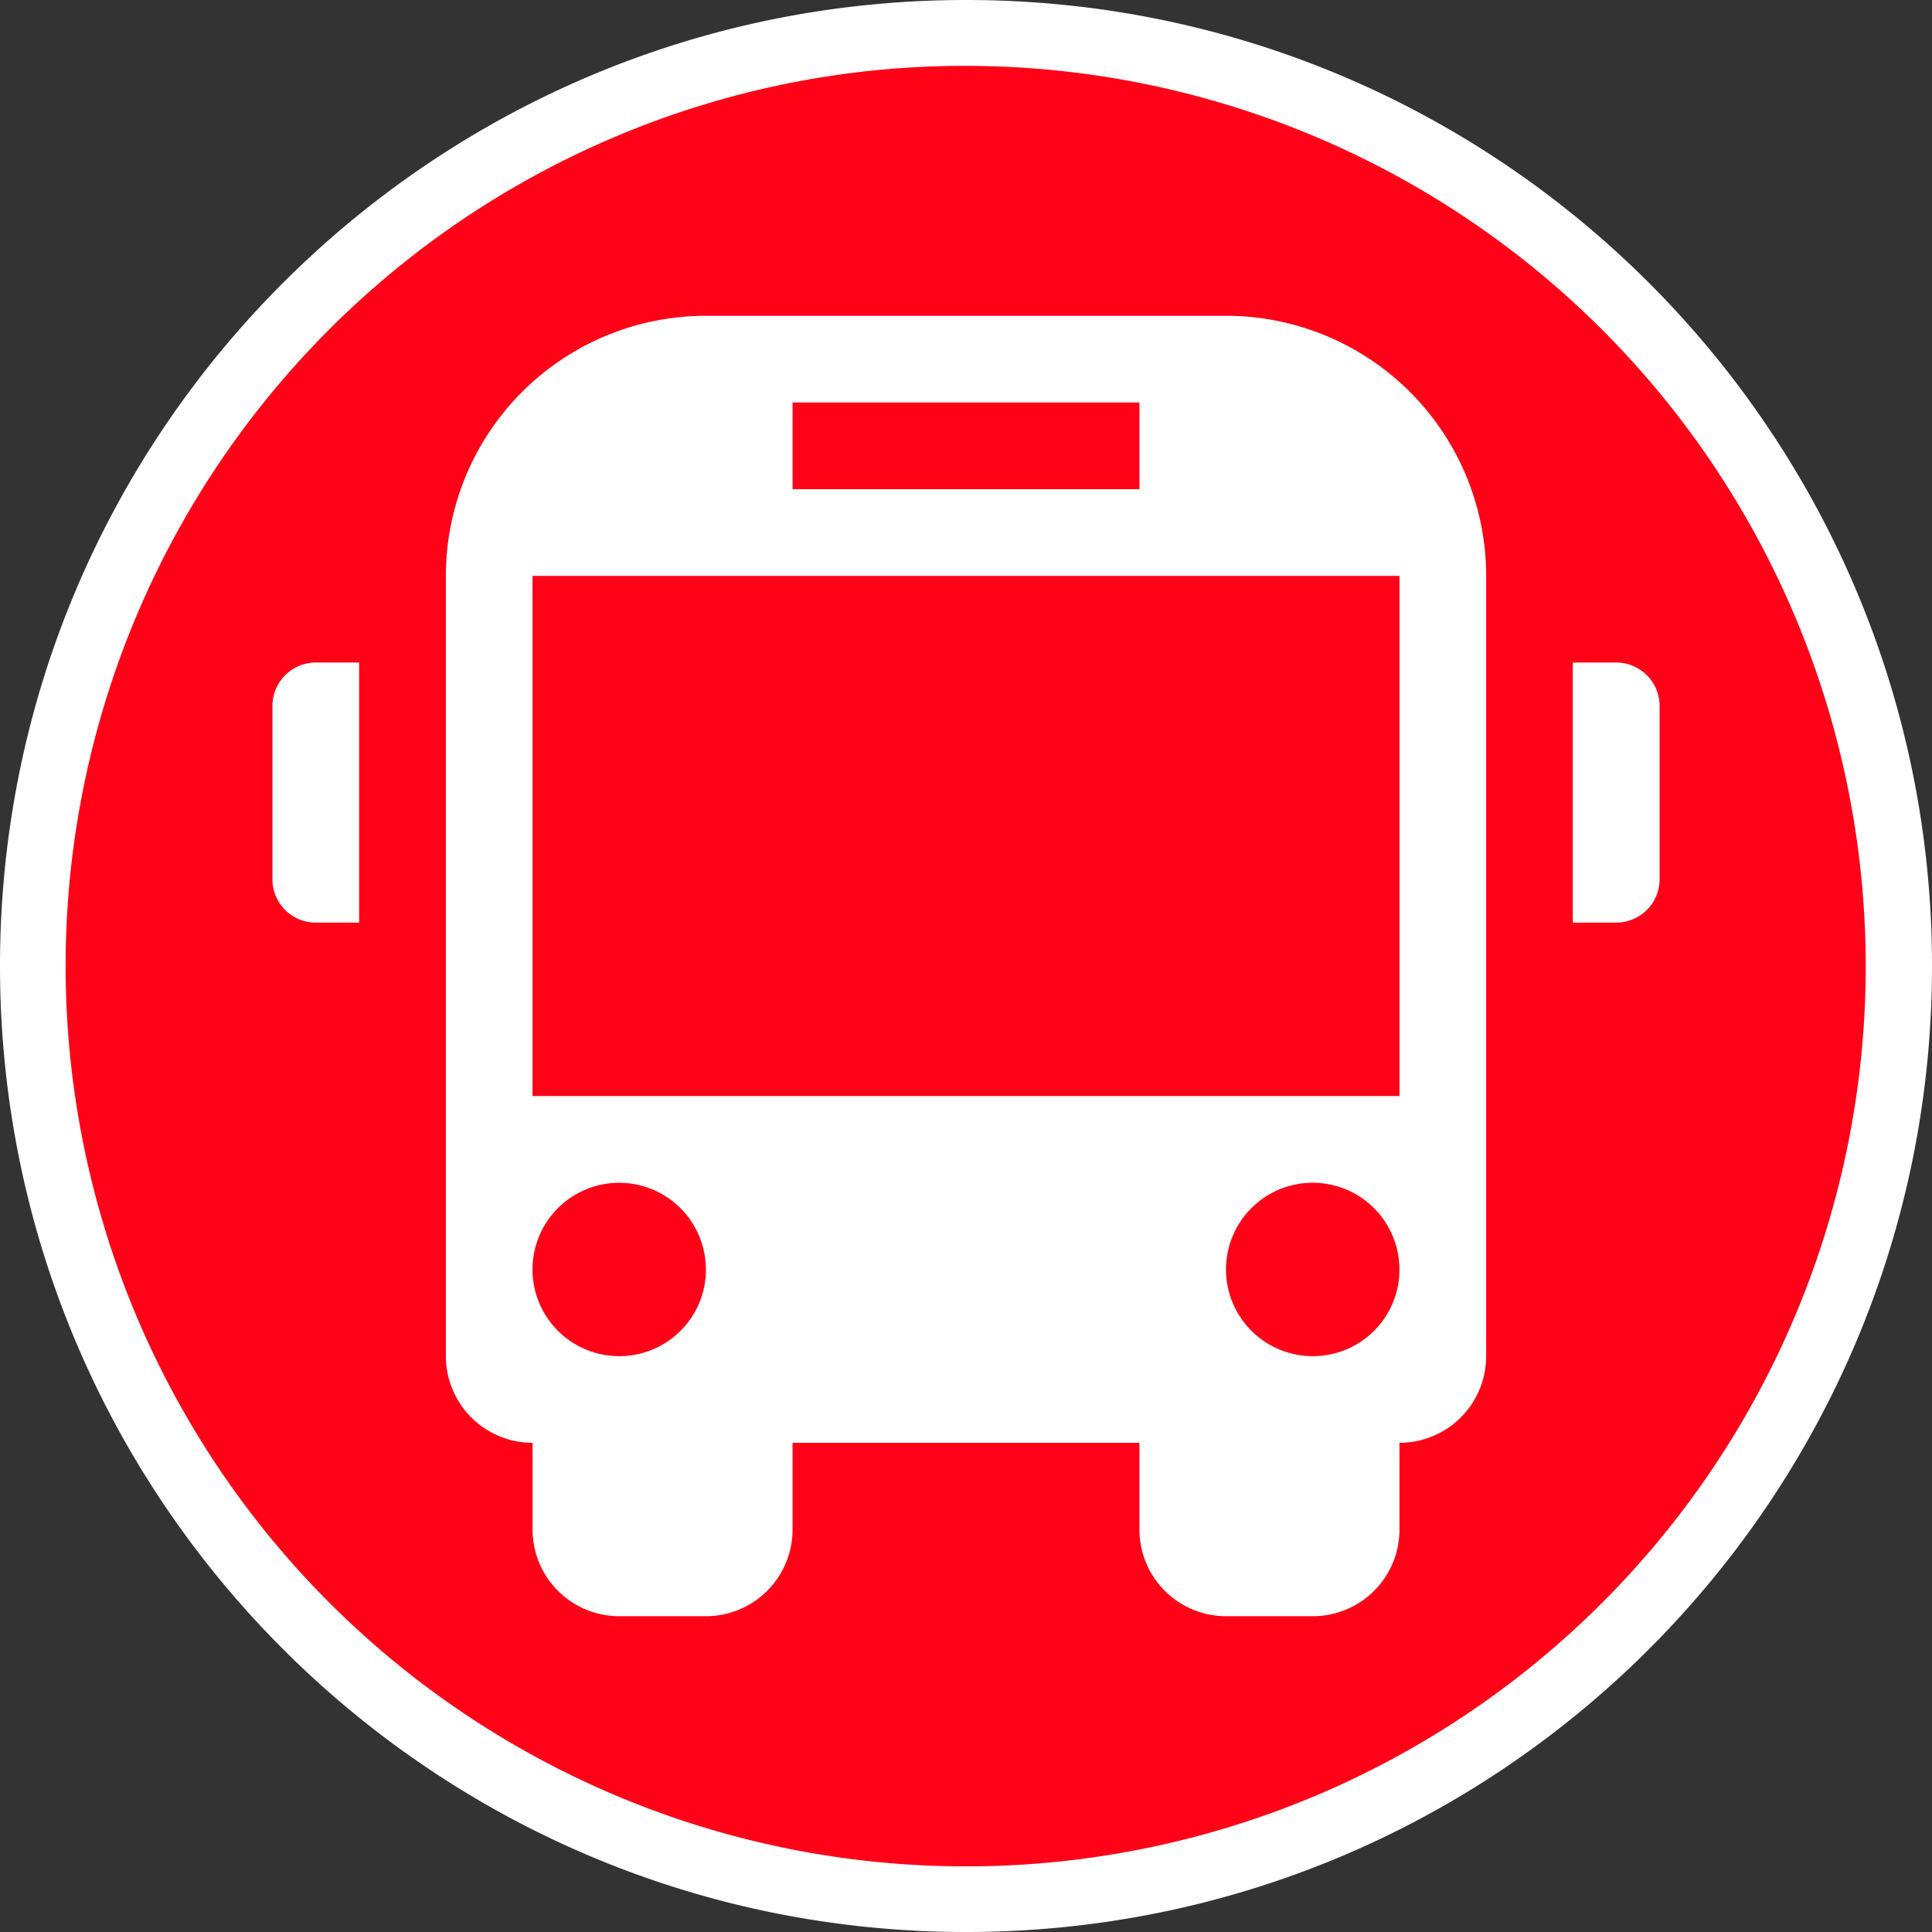 <svg id="Ebene_1" data-name="Ebene 1" xmlns="http://www.w3.org/2000/svg" viewBox="0 0 880 880"><rect x="0" y="0" width="880" height="880" fill="#333333" stroke="none"/><defs><style>.cls-1{fill:#ff0218;}.cls-2{fill:#fff;}</style></defs><title>icon_traffic-event_replacement</title><path class="cls-1" d="M440,865A425.12,425.12,0,0,1,274.58,48.39,425.11,425.11,0,0,1,605.42,831.61,422.32,422.32,0,0,1,440,865Z"/><path class="cls-2" d="M440,30A410.12,410.12,0,0,1,599.58,817.79,410.11,410.11,0,0,1,280.42,62.21,407.41,407.41,0,0,1,440,30m0-30C197,0,0,197,0,440S197,880,440,880,880,683,880,440,683,0,440,0h0Z"/><g id="Replacement"><path class="cls-2" d="M143.84,301.77h19.75V420.23H143.84a19.71,19.71,0,0,1-19.75-19.74v-79A19.77,19.77,0,0,1,143.84,301.77Zm592.32,0H716.4V420.23h19.77a19.72,19.72,0,0,0,19.75-19.74v-79A19.76,19.76,0,0,0,736.16,301.77ZM676.93,262.3V617.69a39.46,39.46,0,0,1-39.49,39.49v39.49A39.45,39.45,0,0,1,598,736.16h-39.5A39.48,39.48,0,0,1,519,696.67V657.18H361v39.49a39.46,39.46,0,0,1-39.49,39.49H282.07a39.48,39.48,0,0,1-39.49-39.49V657.18a39.48,39.48,0,0,1-39.49-39.49V262.3A118.47,118.47,0,0,1,321.54,143.84H558.47A118.48,118.48,0,0,1,676.93,262.3ZM361,222.82H519V183.33H361v39.49Zm-39.49,355.4a39.48,39.48,0,1,0-39.47,39.49A39.44,39.44,0,0,0,321.54,578.22Zm315.9,0A39.49,39.49,0,1,0,598,617.71,39.44,39.44,0,0,0,637.44,578.22Zm0-315.92H242.56V499.23H637.44V262.3h0Z"/></g></svg>